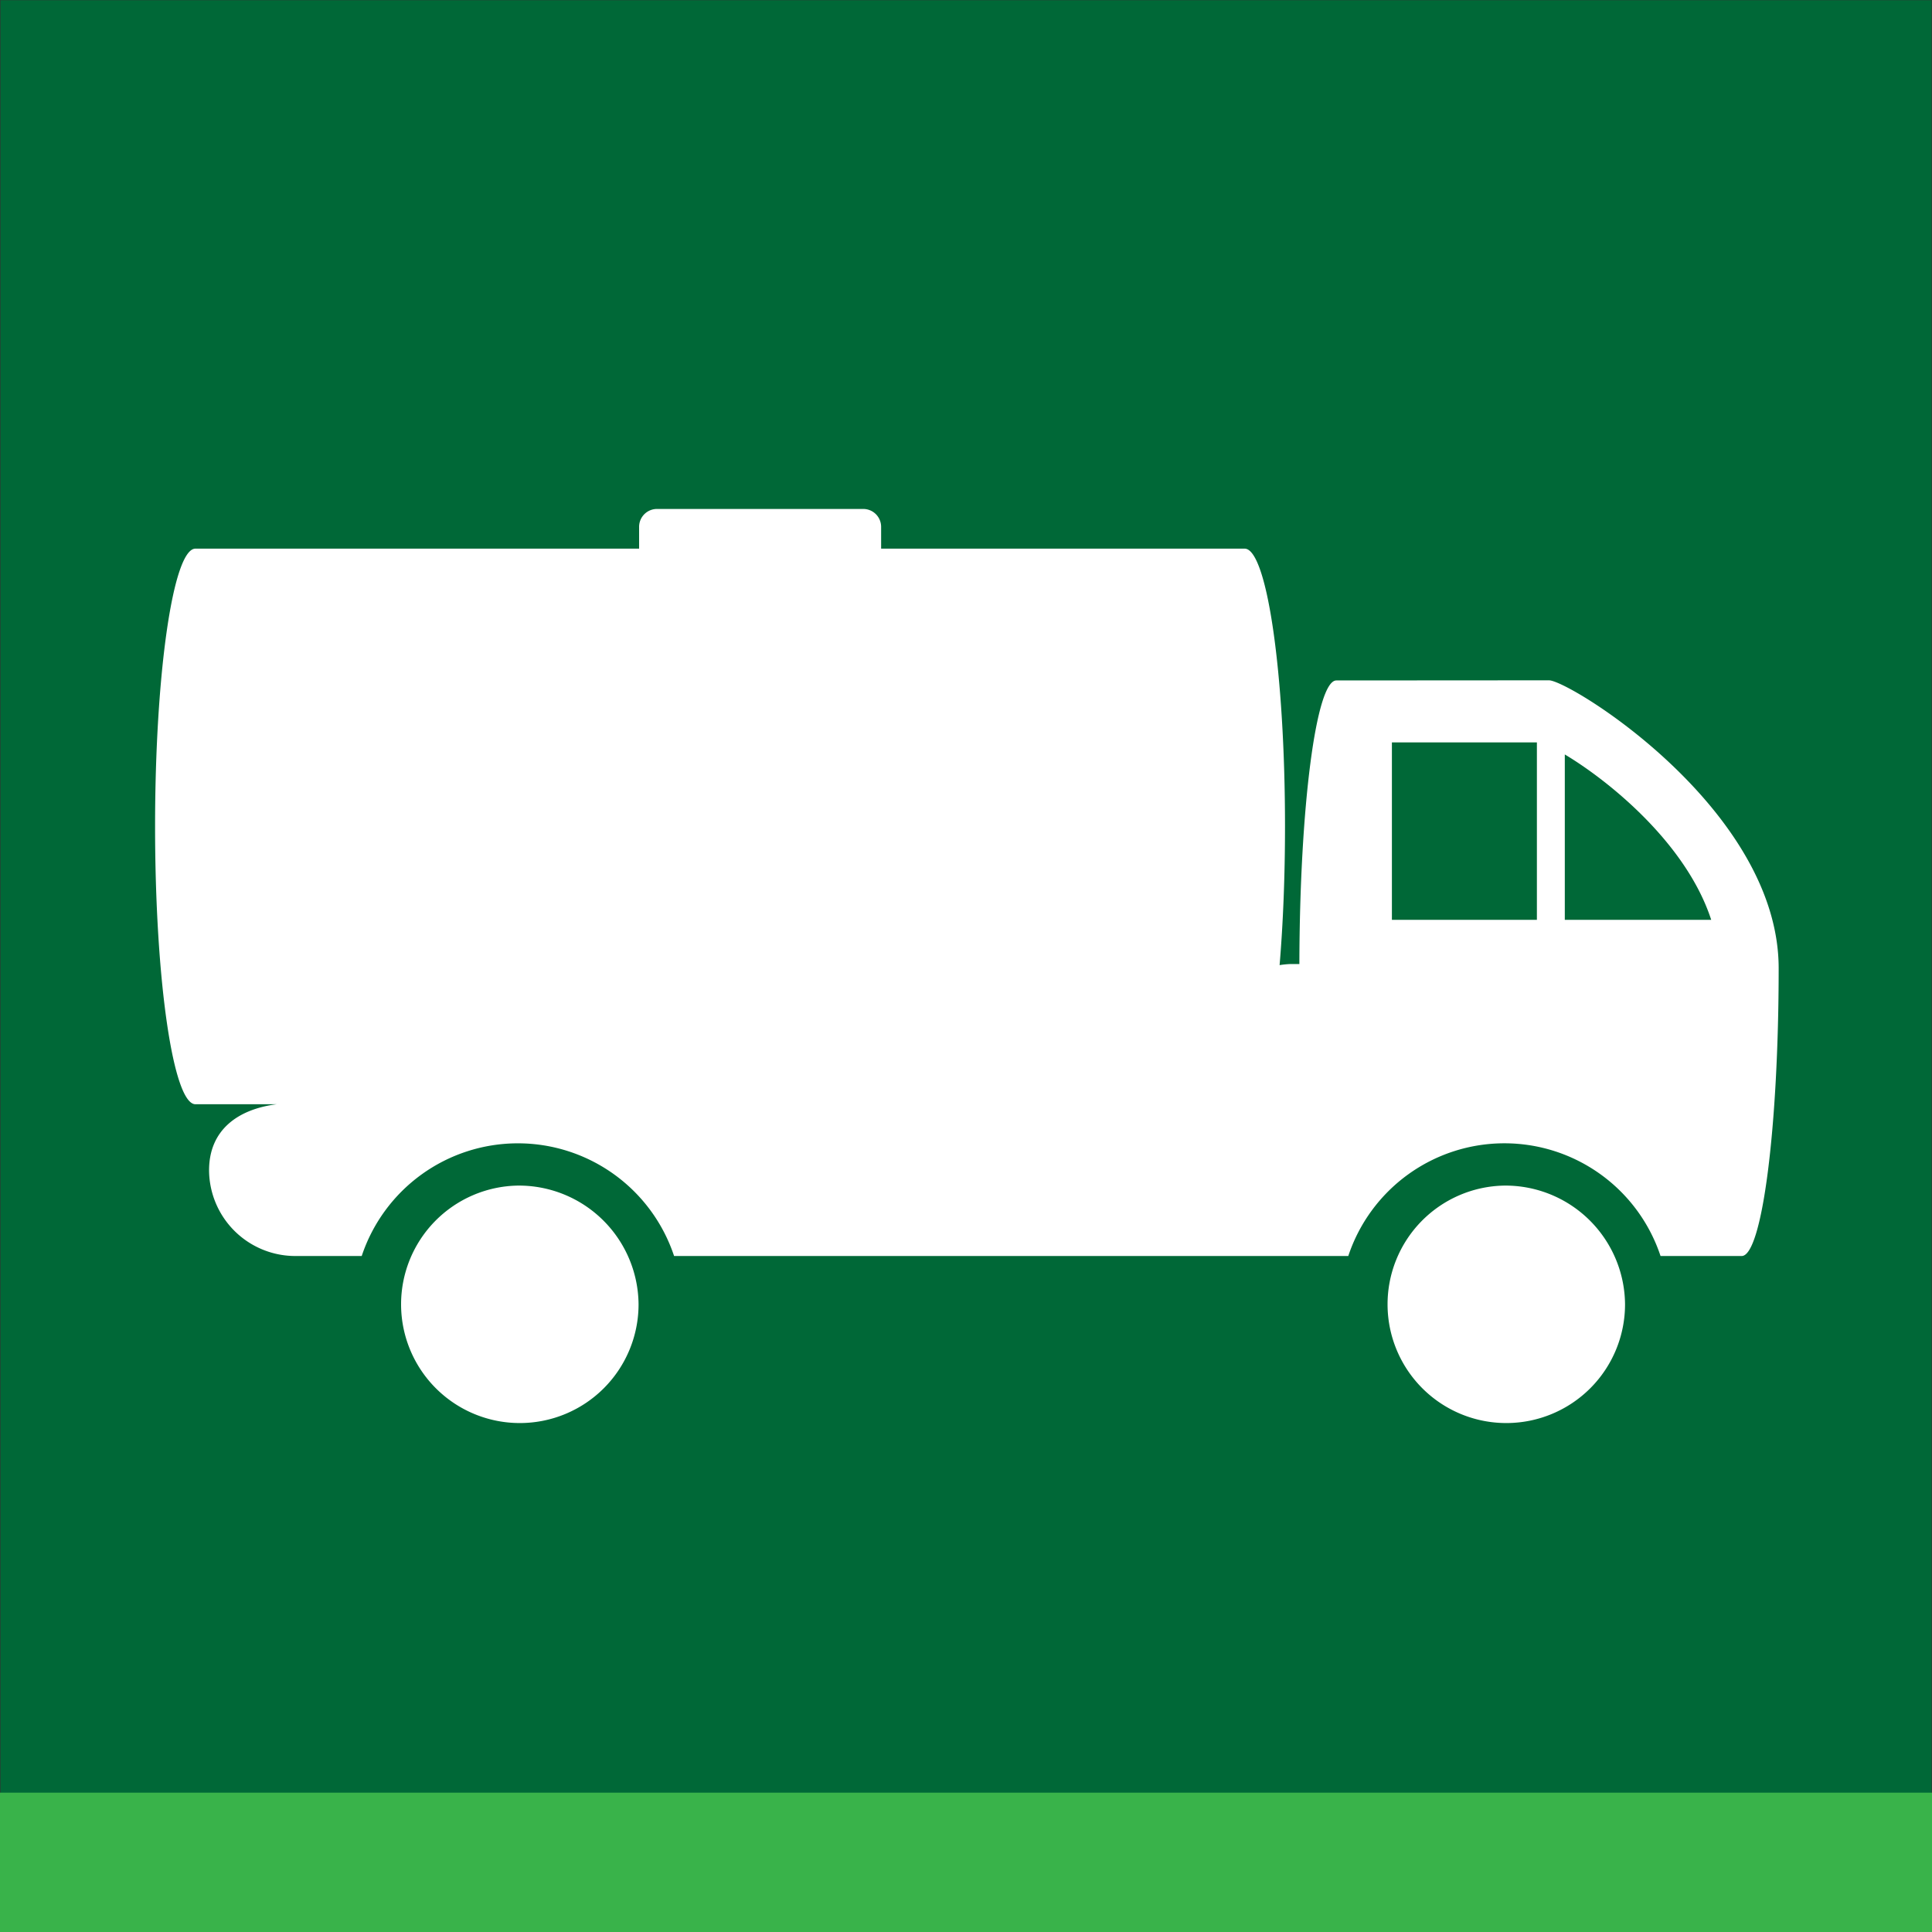 <svg xmlns="http://www.w3.org/2000/svg" viewBox="0 0 85 85"><rect x="0" y="0" width="85" height="85" fill="#333333" stroke="none"/><defs><style>.fc06cb17-4965-4df2-8981-9b9778ea1ee9{fill:#006837;}.f5339e56-5f2b-4ced-bdae-f87eba7781be{fill:#39b34a;}.f99f14a8-3eab-4ff1-ba9c-c268bc7c1543{fill:#fff;}</style></defs><title>S</title><g id="ff31502b-eeb8-4f5f-883c-d06dd82b9506" data-name="Grafica"><rect class="fc06cb17-4965-4df2-8981-9b9778ea1ee9" x="0.02" y="0.01" width="84.961" height="84.98"/><rect class="f5339e56-5f2b-4ced-bdae-f87eba7781be" y="78.87" width="85" height="6.14"/><path class="f99f14a8-3eab-4ff1-ba9c-c268bc7c1543" d="M66.187,52.161a5.224,5.224,0,1,0,5.308,5.224A5.266,5.266,0,0,0,66.187,52.161Z"/><path class="f99f14a8-3eab-4ff1-ba9c-c268bc7c1543" d="M22.787,52.161a5.224,5.224,0,1,0,5.307,5.224A5.267,5.267,0,0,0,22.787,52.161Z"/><path class="f99f14a8-3eab-4ff1-ba9c-c268bc7c1543" d="M68.148,29.931l-9.354.006c-.893,0-1.612,5.567-1.627,12.476h-.39a4.047,4.047,0,0,0-.48.048c.151-1.797.238-3.877.238-6.101,0-6.75-.794-12.222-1.775-12.222H38.766v-.965a.787.787,0,0,0-.794-.781h-9.06a.787.787,0,0,0-.794.781v.965H8.598c-.98,0-1.775,5.472-1.775,12.222s.795,12.222,1.775,12.222H12.173c-1.702.218-2.975,1.125-2.975,2.909a3.795,3.795,0,0,0,3.824,3.768h2.892a7.241,7.241,0,0,1,13.743,0H59.319a7.237,7.237,0,0,1,13.738,0h3.57c.9,0,1.627-5.669,1.627-12.659C78.254,35.602,69.054,29.931,68.148,29.931Zm-.531,10.537H61.238V32.663h6.379Zm1.228,0V33.193c1.845,1.1,5.326,3.853,6.441,7.275Z"/></g></svg>